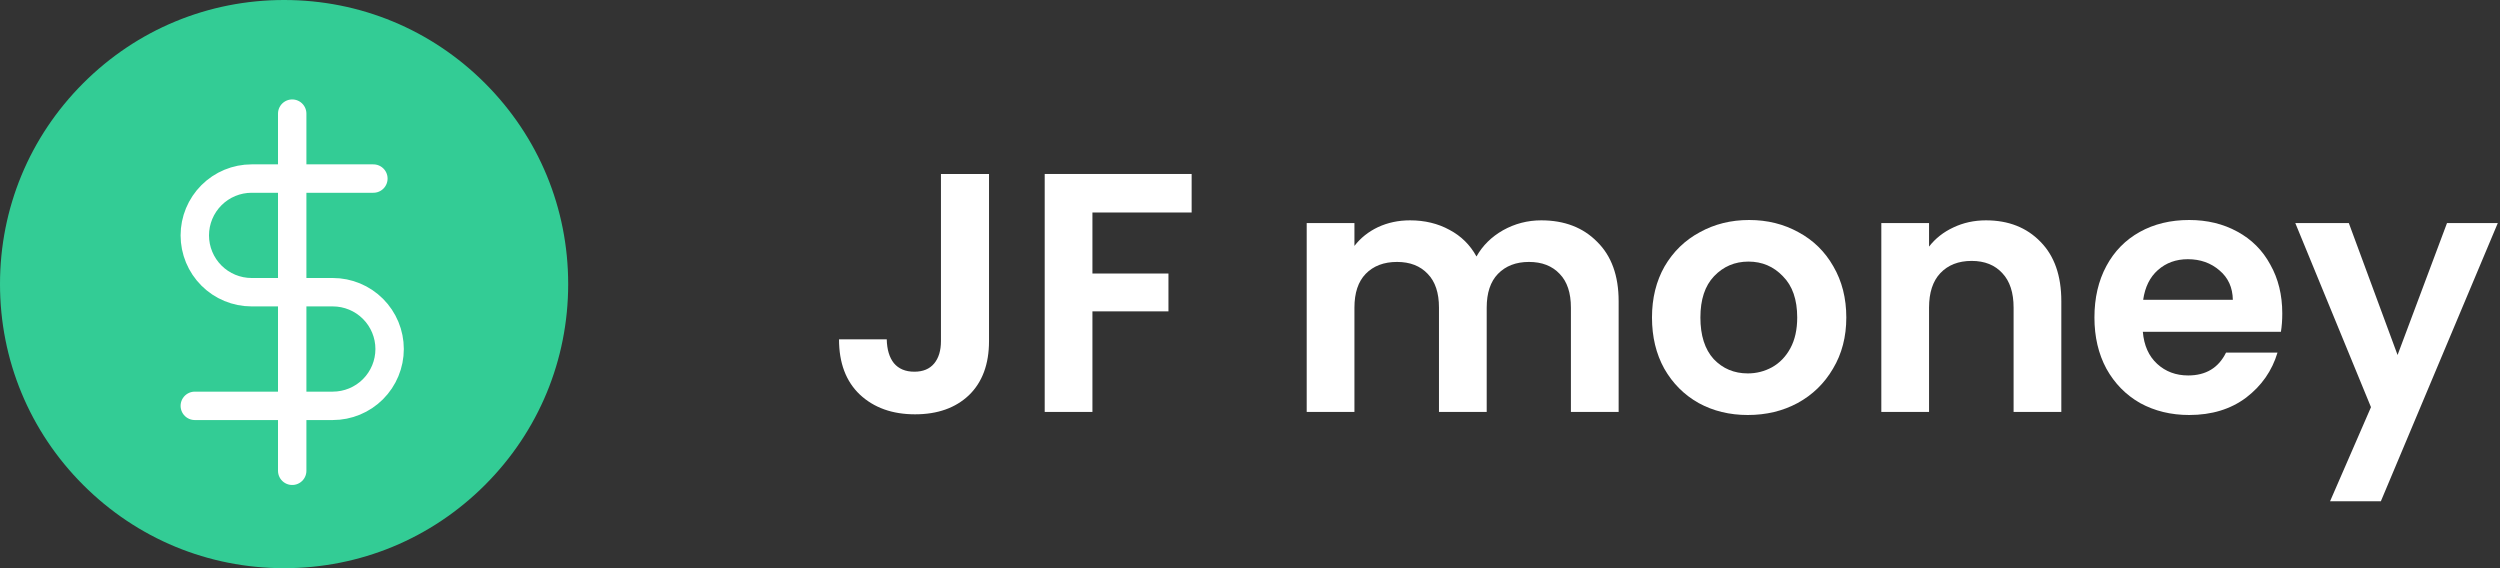 <svg width="176" height="40" viewBox="0 0 176 40" fill="none" xmlns="http://www.w3.org/2000/svg">
<rect x="0" y="0" width="176" height="40" fill="#333333" stroke="none"/>
<path d="M69.627 12.248V24.008C69.627 25.64 69.155 26.912 68.211 27.824C67.267 28.72 66.003 29.168 64.419 29.168C62.819 29.168 61.523 28.704 60.531 27.776C59.555 26.848 59.067 25.552 59.067 23.888H62.427C62.443 24.608 62.611 25.168 62.931 25.568C63.267 25.968 63.747 26.168 64.371 26.168C64.979 26.168 65.443 25.976 65.763 25.592C66.083 25.208 66.243 24.68 66.243 24.008V12.248H69.627Z" fill="white"/>
<path d="M83.891 12.248V14.96H76.907V19.256H82.259V21.92H76.907V29H73.547V12.248H83.891Z" fill="white"/>
<path d="M108.504 15.512C110.136 15.512 111.448 16.016 112.44 17.024C113.448 18.016 113.952 19.408 113.952 21.2V29H110.592V21.656C110.592 20.616 110.328 19.824 109.8 19.28C109.272 18.72 108.552 18.44 107.64 18.44C106.728 18.44 106 18.72 105.456 19.28C104.928 19.824 104.664 20.616 104.664 21.656V29H101.304V21.656C101.304 20.616 101.04 19.824 100.512 19.28C99.984 18.72 99.264 18.44 98.352 18.44C97.424 18.44 96.688 18.72 96.144 19.28C95.616 19.824 95.352 20.616 95.352 21.656V29H91.992V15.704H95.352V17.312C95.784 16.752 96.336 16.312 97.008 15.992C97.696 15.672 98.448 15.512 99.264 15.512C100.304 15.512 101.232 15.736 102.048 16.184C102.864 16.616 103.496 17.24 103.944 18.056C104.376 17.288 105 16.672 105.816 16.208C106.648 15.744 107.544 15.512 108.504 15.512Z" fill="white"/>
<path d="M123.044 29.216C121.764 29.216 120.612 28.936 119.588 28.376C118.564 27.8 117.756 26.992 117.164 25.952C116.588 24.912 116.3 23.712 116.3 22.352C116.3 20.992 116.596 19.792 117.188 18.752C117.796 17.712 118.62 16.912 119.66 16.352C120.7 15.776 121.86 15.488 123.14 15.488C124.42 15.488 125.58 15.776 126.62 16.352C127.66 16.912 128.476 17.712 129.068 18.752C129.676 19.792 129.98 20.992 129.98 22.352C129.98 23.712 129.668 24.912 129.044 25.952C128.436 26.992 127.604 27.8 126.548 28.376C125.508 28.936 124.34 29.216 123.044 29.216ZM123.044 26.288C123.652 26.288 124.22 26.144 124.748 25.856C125.292 25.552 125.724 25.104 126.044 24.512C126.364 23.92 126.524 23.2 126.524 22.352C126.524 21.088 126.188 20.12 125.516 19.448C124.86 18.76 124.052 18.416 123.092 18.416C122.132 18.416 121.324 18.76 120.668 19.448C120.028 20.12 119.708 21.088 119.708 22.352C119.708 23.616 120.02 24.592 120.644 25.28C121.284 25.952 122.084 26.288 123.044 26.288Z" fill="white"/>
<path d="M139.813 15.512C141.397 15.512 142.677 16.016 143.653 17.024C144.629 18.016 145.117 19.408 145.117 21.2V29H141.757V21.656C141.757 20.6 141.493 19.792 140.965 19.232C140.437 18.656 139.717 18.368 138.805 18.368C137.877 18.368 137.141 18.656 136.597 19.232C136.069 19.792 135.805 20.6 135.805 21.656V29H132.445V15.704H135.805V17.36C136.253 16.784 136.821 16.336 137.509 16.016C138.213 15.68 138.981 15.512 139.813 15.512Z" fill="white"/>
<path d="M160.672 22.064C160.672 22.544 160.64 22.976 160.576 23.36H150.856C150.936 24.32 151.272 25.072 151.864 25.616C152.456 26.16 153.184 26.432 154.048 26.432C155.296 26.432 156.184 25.896 156.712 24.824H160.336C159.952 26.104 159.216 27.16 158.128 27.992C157.04 28.808 155.704 29.216 154.12 29.216C152.84 29.216 151.688 28.936 150.664 28.376C149.656 27.8 148.864 26.992 148.288 25.952C147.728 24.912 147.448 23.712 147.448 22.352C147.448 20.976 147.728 19.768 148.288 18.728C148.848 17.688 149.632 16.888 150.64 16.328C151.648 15.768 152.808 15.488 154.12 15.488C155.384 15.488 156.512 15.76 157.504 16.304C158.512 16.848 159.288 17.624 159.832 18.632C160.392 19.624 160.672 20.768 160.672 22.064ZM157.192 21.104C157.176 20.24 156.864 19.552 156.256 19.04C155.648 18.512 154.904 18.248 154.024 18.248C153.192 18.248 152.488 18.504 151.912 19.016C151.352 19.512 151.008 20.208 150.88 21.104H157.192Z" fill="white"/>
<path d="M175.845 15.704L167.613 35.288H164.037L166.917 28.664L161.589 15.704H165.357L168.789 24.992L172.269 15.704H175.845Z" fill="white"/>
<path d="M34.142 5.858C30.365 2.08 25.342 0 20 0C14.658 0 9.635 2.08 5.858 5.858C2.08 9.635 0 14.658 0 20C0 25.342 2.08 30.365 5.858 34.142C9.635 37.92 14.658 40 20 40C25.342 40 30.365 37.92 34.142 34.142C37.92 30.365 40 25.342 40 20C40 14.658 37.92 9.635 34.142 5.858Z" fill="#33CC95"/>
<g clip-path="url(#clip0)">
<path d="M20.571 8V33.143" stroke="white" stroke-width="2" stroke-linecap="round" stroke-linejoin="round"/>
<path d="M26.286 12.571H17.714C16.653 12.571 15.636 12.993 14.886 13.743C14.136 14.493 13.714 15.511 13.714 16.571C13.714 17.632 14.136 18.65 14.886 19.4C15.636 20.15 16.653 20.571 17.714 20.571H23.429C24.489 20.571 25.507 20.993 26.257 21.743C27.007 22.493 27.429 23.511 27.429 24.571C27.429 25.632 27.007 26.65 26.257 27.4C25.507 28.15 24.489 28.571 23.429 28.571H13.714" stroke="white" stroke-width="2" stroke-linecap="round" stroke-linejoin="round"/>
</g>
<defs>
<clipPath id="clip0">
<rect width="27.429" height="27.429" fill="white" transform="translate(6.857 6.857)"/>
</clipPath>
</defs>
</svg>
